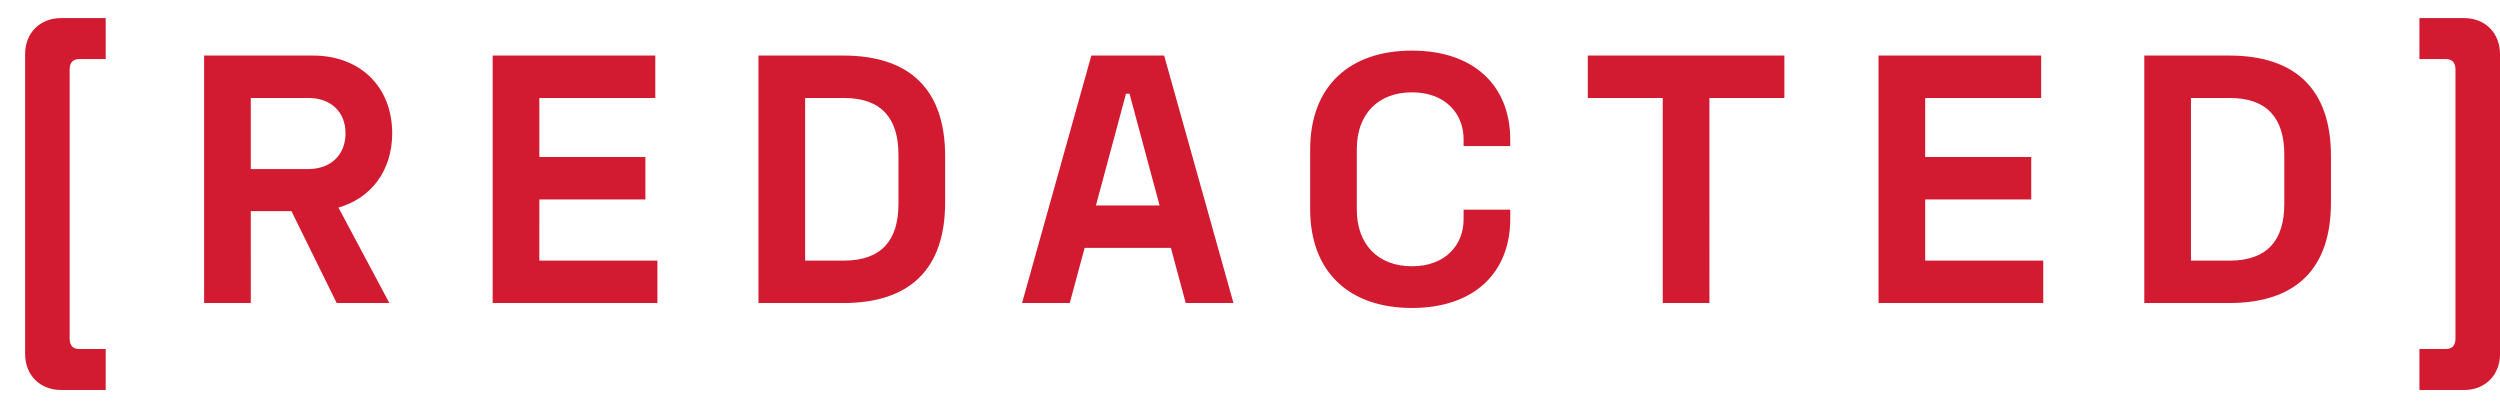 <svg width="99" height="16" fill="none" xmlns="http://www.w3.org/2000/svg"><path d="M.994 2.144v11.872c0 .84.588 1.428 1.428 1.428h1.764V13.82h-1.05c-.252 0-.378-.14-.378-.42V2.76c0-.28.126-.42.378-.42h1.05V.716H2.422c-.84 0-1.428.588-1.428 1.428zM15.531 5.28c0-1.862-1.288-3.08-3.136-3.08H8.083V12h1.848V8.36h1.61L13.333 12h2.086l-2.016-3.78c1.274-.364 2.128-1.442 2.128-2.94zm-5.6-1.4h2.282c.882 0 1.47.546 1.47 1.4 0 .854-.588 1.414-1.47 1.414H9.931V3.88zM19.51 2.2V12h6.524v-1.68h-4.676V7.898h4.2v-1.68h-4.2V3.88h4.592V2.2h-6.44zm10.525 0V12h3.36c2.632 0 4.032-1.344 4.032-3.976V6.176c0-2.632-1.4-3.976-4.032-3.976h-3.36zm1.848 1.68h1.54c1.484 0 2.156.812 2.156 2.24v1.96c0 1.428-.672 2.24-2.156 2.24h-1.54V3.88zM43.217 2.2L40.473 12h1.89l.588-2.184h3.416L46.955 12h1.89L46.1 2.2h-2.884zm.182 5.936l1.19-4.424h.14l1.19 4.424h-2.52zm8.483.14c0 2.52 1.568 3.92 4.032 3.92 2.463 0 3.892-1.4 3.892-3.528v-.364h-1.848v.392c0 .98-.7 1.848-2.044 1.848-1.345 0-2.184-.868-2.184-2.24V5.896c0-1.372.84-2.24 2.184-2.24 1.343 0 2.044.868 2.044 1.848v.28h1.848v-.252c0-2.128-1.428-3.528-3.892-3.528-2.465 0-4.032 1.4-4.032 3.92v2.352zM62.877 2.2v1.68h2.968V12h1.848V3.88h2.968V2.2h-7.784zm11.513 0V12h6.523v-1.68h-4.676V7.898h4.2v-1.68h-4.2V3.88h4.592V2.2h-6.44zm10.524 0V12h3.36c2.632 0 4.032-1.344 4.032-3.976V6.176c0-2.632-1.4-3.976-4.032-3.976h-3.36zm1.848 1.68h1.54c1.484 0 2.156.812 2.156 2.24v1.96c0 1.428-.672 2.24-2.156 2.24h-1.54V3.88zM99 2.144c0-.84-.587-1.428-1.427-1.428h-1.764V2.34h1.05c.252 0 .378.14.378.42V13.4c0 .28-.126.42-.378.42h-1.05v1.624h1.764c.84 0 1.428-.588 1.428-1.428V2.144z" fill="#D21B31"/></svg>